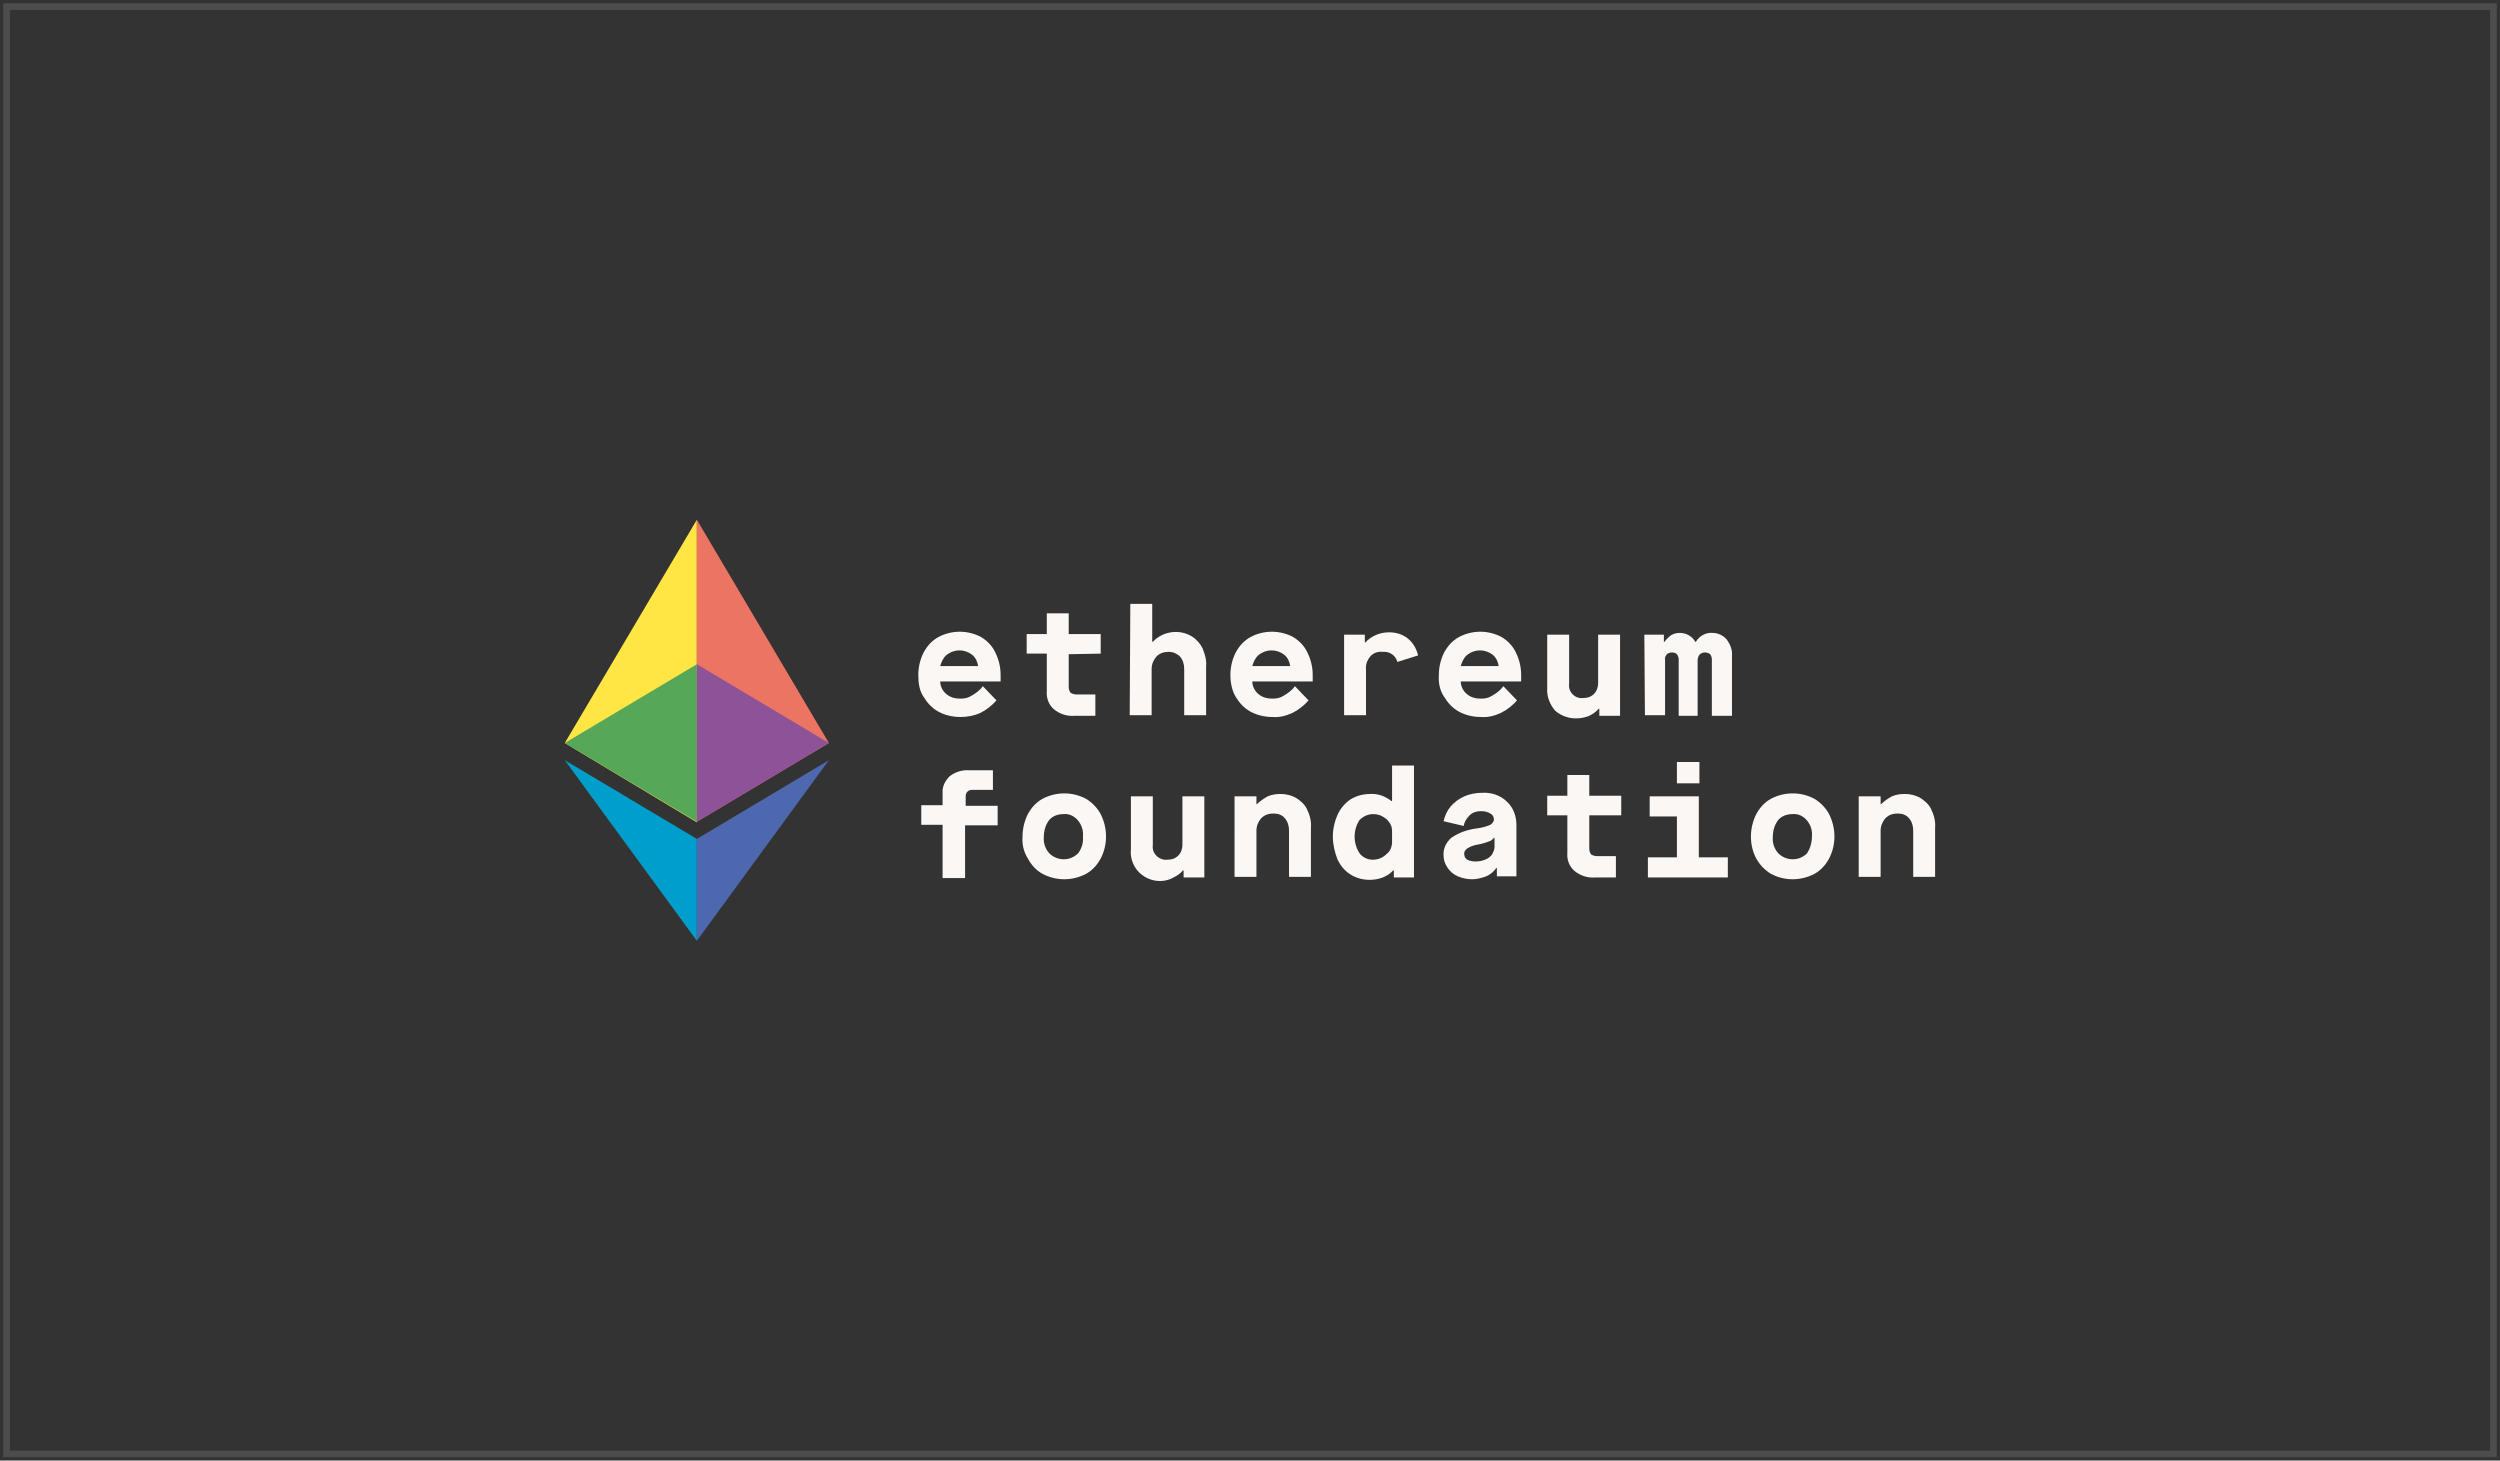 <svg fill="none" height="222" viewBox="0 0 380 222" width="380" xmlns="http://www.w3.org/2000/svg"><rect x="0" y="0" width="380" height="222" fill="#333333" stroke="none"/><path d="m105.92 124.997v-45.997l-20.074 33.935z" fill="#ffe644"/><path d="m105.92 79 20.073 33.935-20.073 11.972z" fill="#ec7463"/><path d="m85.846 115.546 20.074 11.972v15.482" fill="#009ecb"/><path d="m125.993 115.546-20.073 11.972v15.482" fill="#4d68ae"/><path d="m105.92 100.964-20.074 11.971 20.074 11.972z" fill="#57a759"/><path d="m105.92 100.964 20.073 11.971-20.073 11.972z" fill="#8e5298"/><g fill="#faf7f5"><path d="m139.582 102.592c0-1.17.27-2.341.81-3.421.54-.99 1.26-1.8 2.251-2.34.99-.54 2.16-.81 3.24-.81s2.25.27 3.241.81c.9.54 1.71 1.35 2.16 2.34.54 1.08.81 2.251.81 3.421v.99h-9.181c0 .72.36 1.44.9 1.89.63.54 1.35.72 2.16.72.63 0 1.17-.09 1.71-.45.631-.36 1.261-.81 1.711-1.44l2.07 2.16c-.72.811-1.53 1.441-2.43 1.891-.991.45-1.981.63-3.061.63-1.17 0-2.34-.27-3.33-.81-.991-.54-1.711-1.351-2.251-2.251-.63-.9-.81-2.07-.81-3.33zm9.092-1.35c-.09-.631-.36-1.261-.901-1.711-1.17-.9-2.7-.9-3.87 0-.54.45-.81 1.08-.99 1.711z"/><path d="m162.446 99.441v4.951c0 .36.09.63.27.9.27.18.63.27.99.27h2.79v3.241h-3.15c-1.17.09-2.251-.27-3.151-.99-.81-.72-1.17-1.711-1.08-2.791v-5.671h-3.06v-2.97h3.06v-3.151h3.331v3.151h4.86v2.97z"/><path d="m171.807 91.79h3.331v5.761h.09c1.53-1.62 4.05-1.98 5.941-.81.72.45 1.26 1.08 1.62 1.8.36.9.63 1.8.54 2.701v7.471h-3.331v-7.021c0-.721-.18-1.351-.63-1.891-.45-.45-1.08-.72-1.71-.72-.72 0-1.35.18-1.89.72-.45.54-.72 1.17-.72 1.891v7.021h-3.331z"/><path d="m187.02 102.592c0-1.17.27-2.341.81-3.421.54-.99 1.26-1.8 2.25-2.34s2.16-.81 3.241-.81c1.08 0 2.25.27 3.24.81.9.54 1.71 1.35 2.16 2.34.54 1.08.81 2.251.81 3.421v.99h-9.181c0 .72.36 1.44.9 1.89.63.54 1.35.72 2.161.72.63 0 1.17-.09 1.71-.45.63-.36 1.26-.81 1.71-1.44l2.07 2.16c-.72.811-1.53 1.441-2.43 1.891-.99.45-1.98.72-3.06.63-1.171 0-2.341-.27-3.331-.81s-1.71-1.351-2.25-2.251-.81-2.07-.81-3.33zm9.091-1.35c-.09-.631-.36-1.261-.9-1.711-1.17-.9-2.701-.9-3.871 0-.54.45-.81 1.08-.99 1.711z"/><path d="m204.302 96.471h3.151v1.17h.09c.9-.99 2.25-1.53 3.6-1.53.99 0 1.981.27 2.791.9s1.35 1.53 1.62 2.61l-3.15.991c-.271-.991-1.171-1.621-2.251-1.531-.72-.09-1.44.18-1.89.72-.45.541-.72 1.261-.63 1.981v6.931h-3.331z"/><path d="m218.704 102.592c0-1.17.271-2.341.811-3.421.54-.99 1.26-1.8 2.25-2.34s2.16-.81 3.24-.81c1.081 0 2.251.27 3.241.81.9.54 1.71 1.35 2.16 2.34.54 1.08.81 2.251.81 3.421v.99h-9.181c0 .72.36 1.44.9 1.89.63.54 1.35.72 2.16.72.631 0 1.171-.09 1.711-.45.63-.36 1.26-.81 1.71-1.44l2.07 2.16c-.72.811-1.53 1.441-2.43 1.891-.99.45-1.98.72-3.061.63-1.17 0-2.34-.27-3.33-.81s-1.71-1.351-2.25-2.251c-.63-.9-.901-2.07-.811-3.33zm9.092-1.35c-.09-.631-.36-1.261-.9-1.711-1.17-.9-2.701-.9-3.871 0-.54.45-.81 1.08-.99 1.711z"/><path d="m235.177 104.572v-8.101h3.331v7.381c-.18 1.08.54 2.07 1.62 2.25h.54c.63 0 1.17-.18 1.62-.63s.63-1.08.63-1.62v-7.381h3.331v12.332h-3.151v-1.08h-.09c-.36.45-.9.81-1.44 1.08-1.8.72-3.78.45-5.221-.81-.81-.991-1.26-2.161-1.17-3.421z"/><path d="m249.939 96.471h2.971v1.08h.09c.27-.36.63-.72.99-.99.45-.27.9-.36 1.35-.36.99 0 1.89.54 2.341 1.35h.09c.54-.9 1.53-1.44 2.52-1.35.81 0 1.62.36 2.16.99.54.72.9 1.62.81 2.52v9.092h-3.06v-8.552c0-.27-.09-.63-.27-.81s-.54-.27-.81-.27-.54.09-.81.36c-.18.27-.27.54-.27.81v8.462h-2.881v-8.552c0-.27-.09-.54-.27-.81-.18-.18-.45-.27-.72-.27s-.63.09-.81.27c-.18.27-.36.54-.27.81v8.462h-3.061z"/><path d="m143.273 125.365h-3.241v-2.97h3.241v-1.8c-.09-.99.36-1.891 1.08-2.611.81-.63 1.89-.99 2.97-.9h3.601v2.971h-3.151c-.27 0-.54.09-.72.27s-.27.45-.27.72v1.44h4.861v2.97h-4.951v8.012h-3.42z"/><path d="m155.425 127.166c0-1.171.27-2.341.81-3.421.54-.99 1.26-1.8 2.25-2.34 2.07-1.08 4.501-1.08 6.571 0 .9.54 1.71 1.35 2.25 2.34 1.081 2.16 1.081 4.681 0 6.751-.54.99-1.26 1.8-2.25 2.341-2.07 1.08-4.501 1.08-6.571 0-.99-.541-1.71-1.351-2.25-2.341-.63-.99-.9-2.16-.81-3.33zm9.181 0c.09-.901-.18-1.801-.81-2.521-.54-.63-1.35-.99-2.16-.9-.811 0-1.621.27-2.161.9-.54.72-.81 1.62-.81 2.521-.09.9.18 1.8.81 2.52 1.17 1.17 3.061 1.26 4.321.09l.09-.09c.54-.72.81-1.62.72-2.52z"/><path d="m171.897 129.146v-8.101h3.331v7.381c-.18 1.08.63 2.07 1.71 2.25h.54c.63 0 1.17-.18 1.62-.63s.63-1.08.63-1.62v-7.381h3.331v12.332h-3.151v-1.081h-.09c-.36.451-.9.811-1.44 1.081-2.07 1.17-4.771.36-5.941-1.711-.45-.81-.63-1.71-.54-2.52z"/><path d="m187.65 121.045h3.33v1.17h.09c.45-.45.99-.81 1.62-1.17.631-.27 1.261-.36 1.981-.36.81 0 1.53.18 2.25.54.72.45 1.35.99 1.71 1.71.45.9.72 1.89.63 2.88v7.472h-3.33v-7.022c0-.72-.18-1.35-.63-1.89s-1.08-.72-1.71-.72c-.721 0-1.351.18-1.891.72-.45.54-.72 1.17-.72 1.89v7.022h-3.33z"/><path d="m202.592 127.166c0-1.17.27-2.341.72-3.331s1.17-1.8 1.98-2.34c.901-.54 1.891-.81 2.971-.81 1.17-.09 2.34.36 3.24 1.08h.09v-5.401h3.331v17.013h-3.061v-1.08h-.09c-.9.99-2.25 1.44-3.6 1.44-.99 0-2.07-.27-2.881-.81-.9-.54-1.53-1.351-1.98-2.251-.45-1.17-.72-2.34-.72-3.51zm9.001.81v-1.62c0-.45-.09-.901-.36-1.261-.27-.45-.63-.72-1.08-.99s-.99-.36-1.44-.36c-.81 0-1.53.36-2.07.9-.99 1.531-.99 3.511 0 5.041.45.63 1.26.99 1.98.99.81 0 1.53-.27 2.07-.81.63-.45.9-1.17.9-1.89z"/><path d="m219.425 130.046c-.09-.99.36-1.98 1.17-2.7 1.17-.811 2.52-1.261 3.96-1.441.72-.09 1.351-.27 1.981-.54.27-.18.54-.45.54-.81s-.18-.72-.54-.9c-.45-.27-.9-.36-1.441-.36-.63 0-1.26.18-1.71.63s-.81.99-.9 1.62l-3.06-.72c.18-.81.54-1.62 1.08-2.25s1.26-1.17 2.07-1.53 1.8-.54 2.7-.54c1.351-.09 2.791.36 3.781 1.35.99.9 1.44 2.25 1.44 3.51v7.832h-2.97v-1.261h-.09c-.36.54-.9.99-1.53 1.261-.721.27-1.441.45-2.161.45s-1.53-.18-2.16-.45c-.63-.271-1.17-.721-1.53-1.261-.45-.63-.63-1.26-.63-1.89zm7.741-1.26v-1.44h-.09c-.18.27-.45.45-.72.54-.54.18-.991.36-1.531.45-.63.09-1.26.27-1.8.63-.27.18-.54.54-.45.9 0 .36.18.63.45.81.36.18.81.27 1.26.27s.99-.09 1.441-.27c.45-.18.81-.45 1.08-.81.18-.36.36-.72.36-1.08z"/><path d="m241.568 124.015v4.951c0 .36.09.63.27.9.27.18.63.27.99.27h2.791v3.241h-3.151c-1.17.09-2.25-.27-3.15-.991-.81-.72-1.17-1.71-1.08-2.79v-5.671h-3.061v-2.97h3.061v-3.151h3.33v3.151h4.861v2.97h-4.861z"/><path d="m262.631 130.316v3.061h-12.152v-3.061h4.411v-6.211h-4.14v-3.06h7.471v9.271zm-7.741-14.492h3.421v3.24h-3.421z"/><path d="m266.142 127.166c0-1.171.27-2.341.81-3.421.54-.99 1.26-1.8 2.25-2.34 2.071-1.08 4.501-1.08 6.571 0 .9.54 1.711 1.35 2.251 2.34 1.08 2.16 1.08 4.681 0 6.751-.54.99-1.26 1.8-2.251 2.341-2.07 1.08-4.5 1.08-6.571 0-.9-.541-1.71-1.351-2.25-2.341s-.81-2.16-.81-3.33zm9.271 0c.09-.901-.18-1.801-.81-2.521-.54-.63-1.35-.99-2.16-.9-.81 0-1.62.27-2.161.9-.54.72-.81 1.62-.81 2.521-.09.9.18 1.8.81 2.52 1.171 1.17 3.061 1.26 4.321.09l.09-.09c.45-.72.72-1.62.72-2.52z"/><path d="m282.524 121.045h3.331v1.17h.09c.45-.45.99-.81 1.62-1.17.63-.27 1.26-.36 1.981-.36.81 0 1.53.18 2.25.54.72.45 1.35.99 1.71 1.71.45.9.72 1.89.63 2.88v7.472h-3.33v-7.022c0-.72-.18-1.35-.63-1.89s-1.081-.72-1.711-.72c-.72 0-1.35.18-1.89.72-.45.54-.72 1.17-.72 1.89v7.022h-3.331z"/></g><path d="m1 1h378v220h-378z" stroke="#4d4d4d"/></svg>